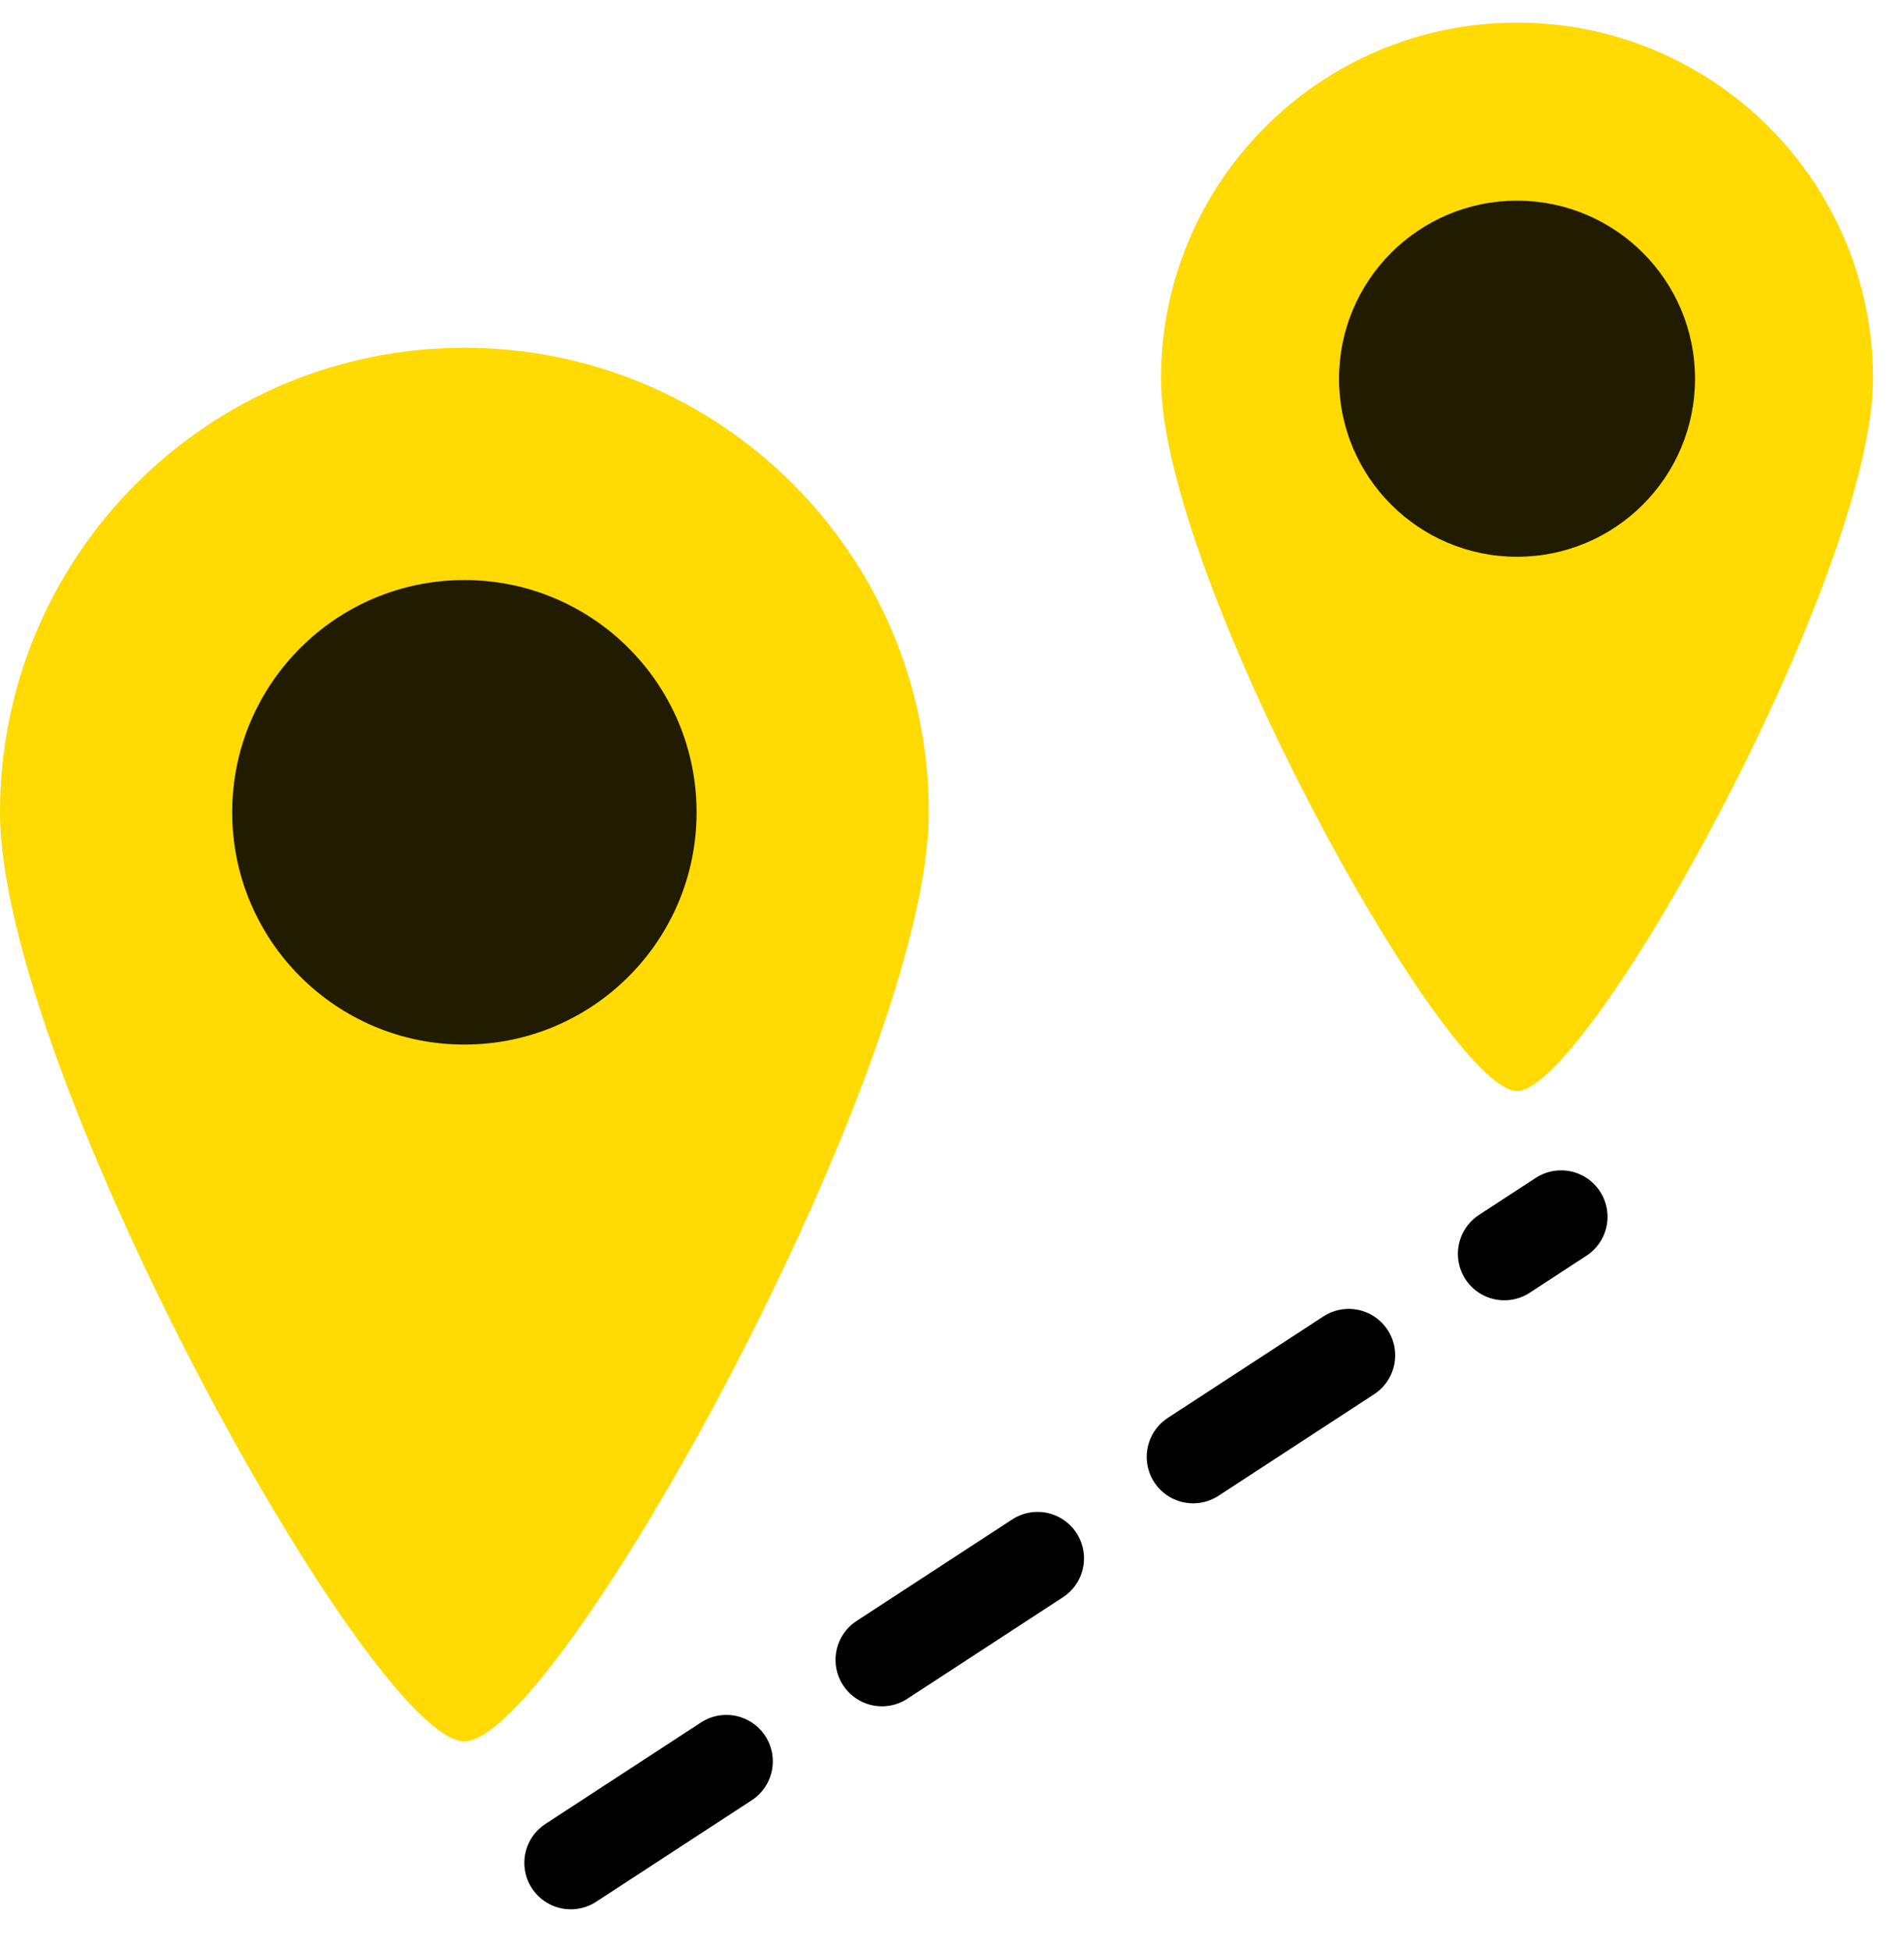 <svg width="41" height="42" viewBox="0 0 41 42" fill="none" xmlns="http://www.w3.org/2000/svg">
<path d="M20 17.487C20 23.01 12 37.487 10 37.487C8 37.487 0 23.01 0 17.487C0 11.964 4.477 7.487 10 7.487C15.523 7.487 20 11.964 20 17.487Z" fill="#FFDA03"/>
<circle cx="10" cy="17.487" r="5" fill="black" fill-opacity="0.87"/>
<path d="M40.333 8.153C40.333 12.388 34.2 23.487 32.667 23.487C31.133 23.487 25 12.388 25 8.153C25 3.919 28.433 0.487 32.667 0.487C36.901 0.487 40.333 3.919 40.333 8.153Z" fill="#FFDA03"/>
<circle cx="32.667" cy="8.153" r="3.833" fill="black" fill-opacity="0.87"/>
<line x1="12.291" y1="40.103" x2="33.616" y2="26.195" stroke="black" stroke-width="2" stroke-linecap="round" stroke-dasharray="4 4"/>
</svg>
